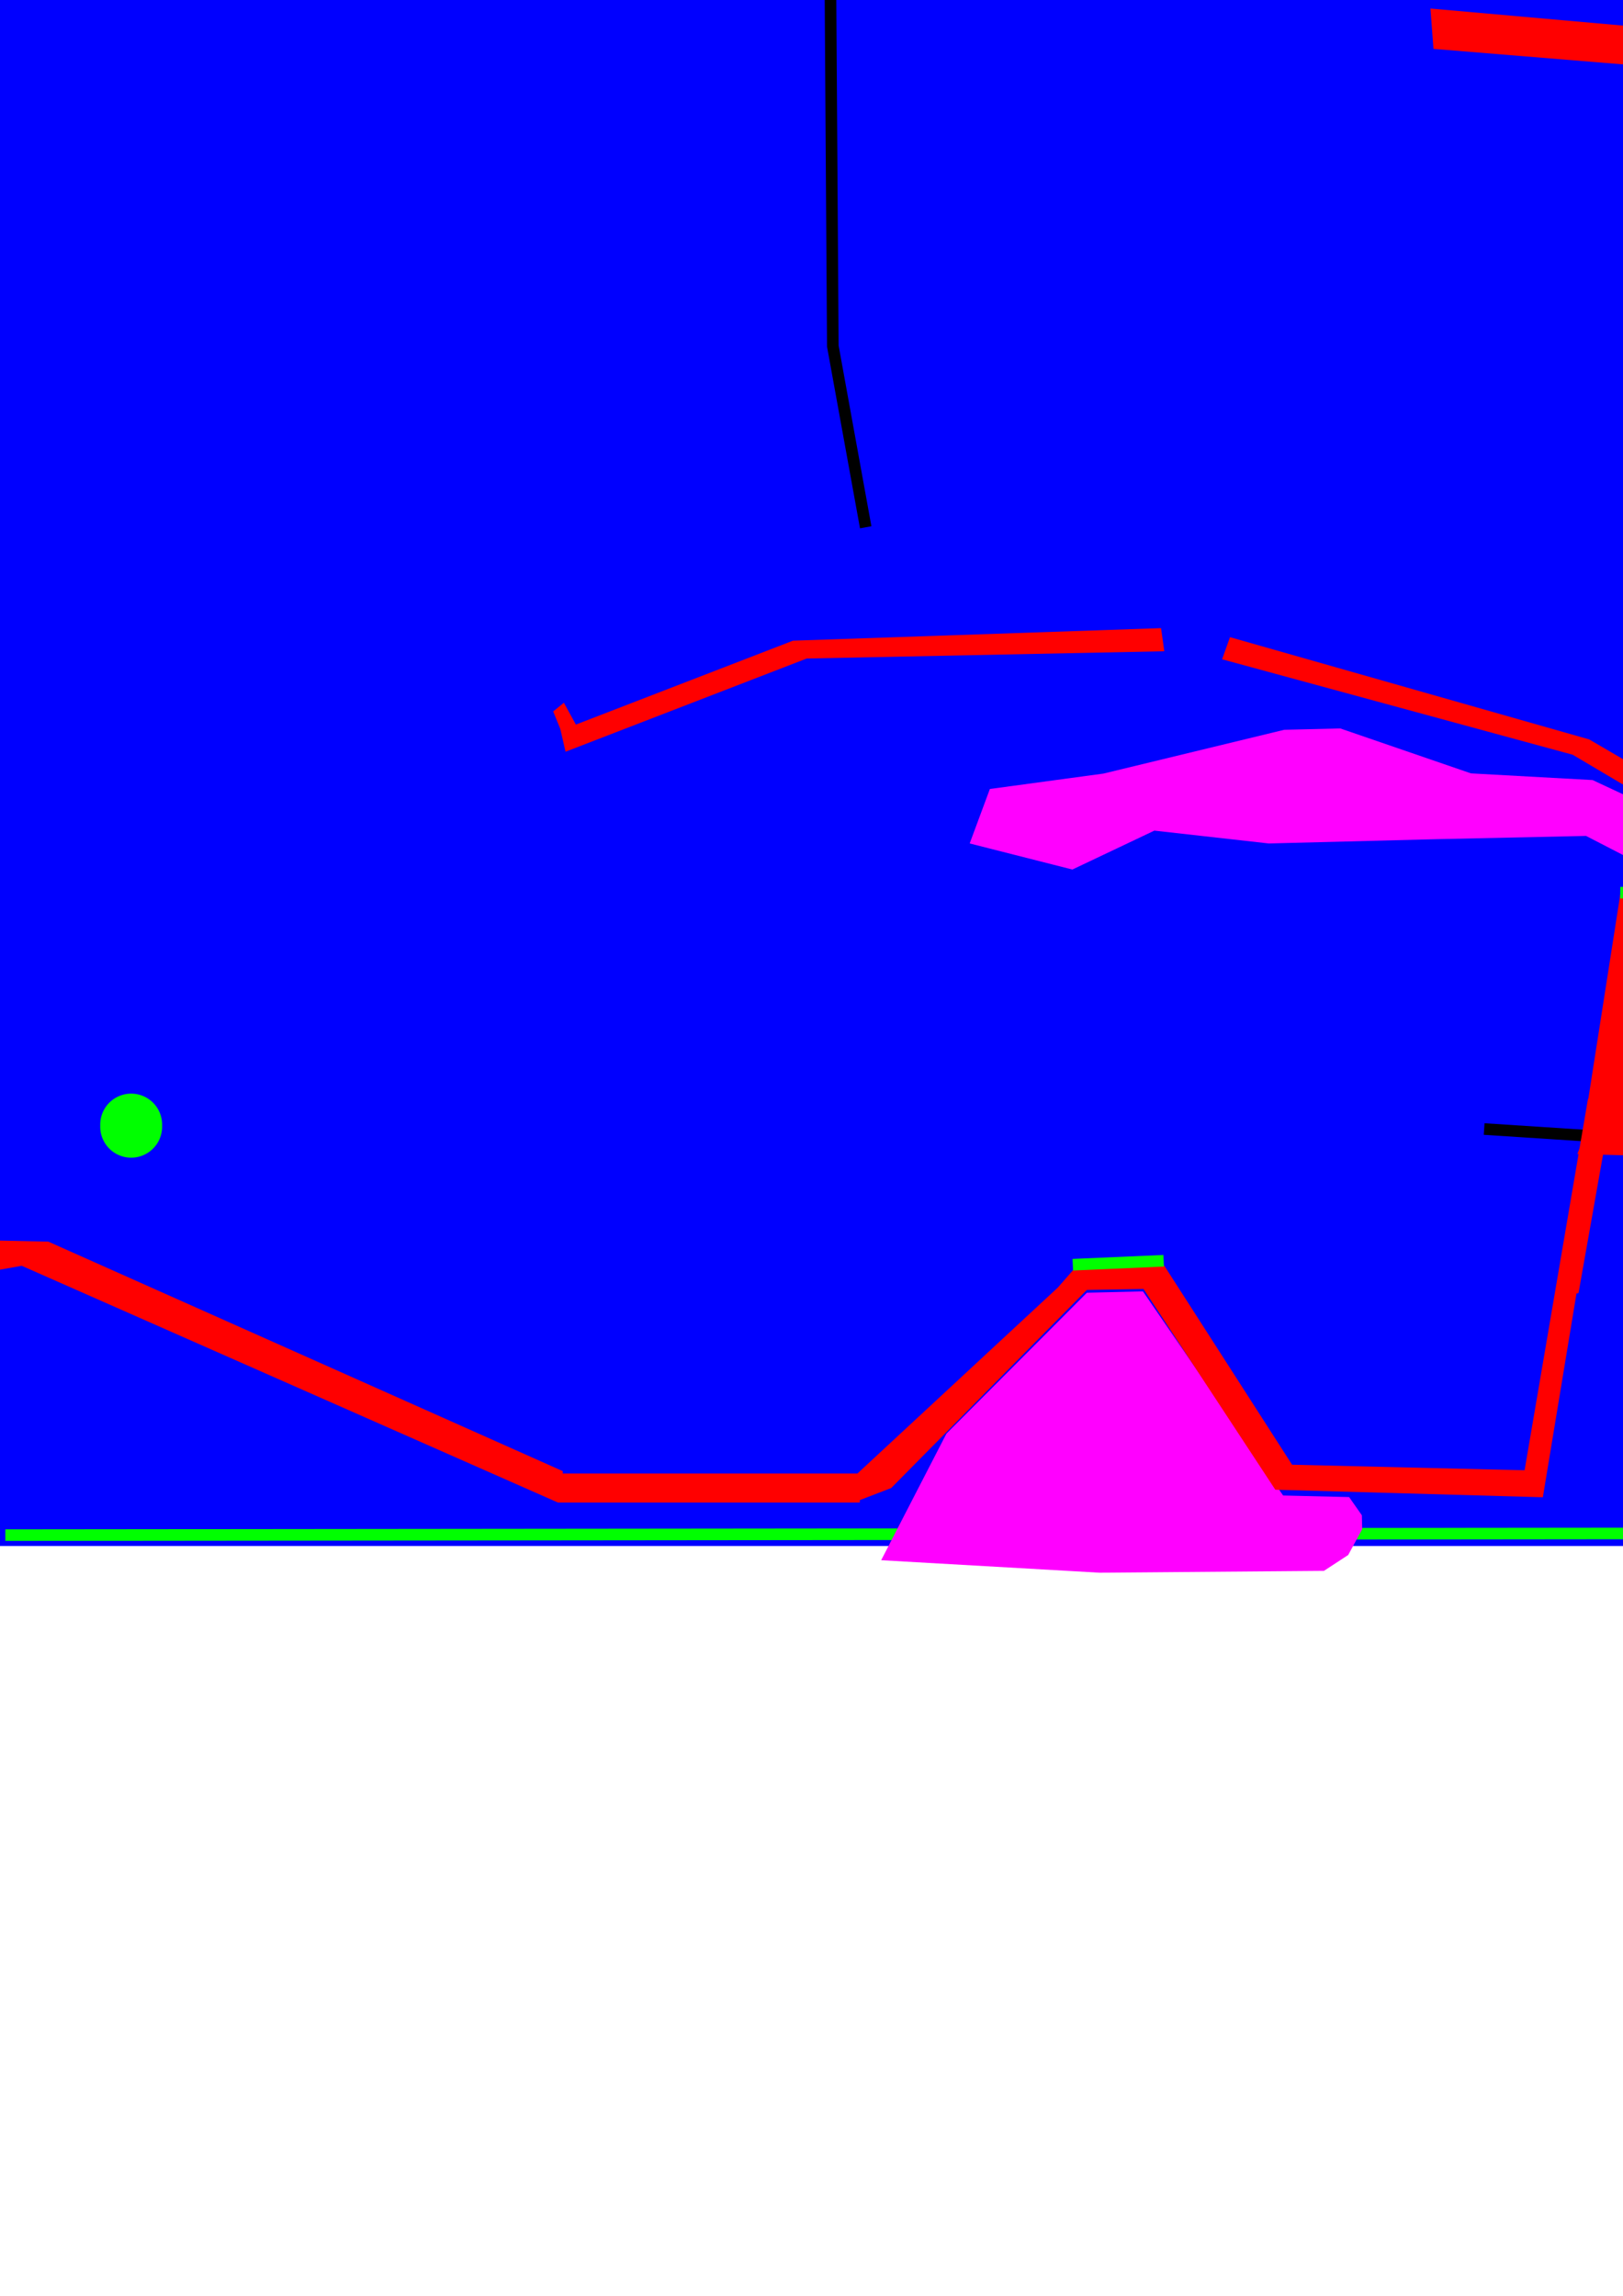 <?xml version="1.0" encoding="UTF-8" standalone="no"?>
<!-- Created with Inkscape (http://www.inkscape.org/) -->

<svg
   xmlns:dc="http://purl.org/dc/elements/1.1/"
   xmlns:cc="http://creativecommons.org/ns#"
   xmlns:rdf="http://www.w3.org/1999/02/22-rdf-syntax-ns#"
   xmlns:svg="http://www.w3.org/2000/svg"
   xmlns="http://www.w3.org/2000/svg"
   xmlns:sodipodi="http://sodipodi.sourceforge.net/DTD/sodipodi-0.dtd"
   xmlns:inkscape="http://www.inkscape.org/namespaces/inkscape"
   width="744.094"
   height="1052.362"
   id="svg2"
   version="1.1"
   inkscape:version="0.48.4 r9939"
   sodipodi:docname="level6.svg">
  <defs
     id="defs4" />
  <sodipodi:namedview
     id="base"
     pagecolor="#ffffff"
     bordercolor="#666666"
     borderopacity="1.0"
     inkscape:pageopacity="0.0"
     inkscape:pageshadow="2"
     inkscape:zoom="0.46881258"
     inkscape:cx="1393.3596"
     inkscape:cy="781.93446"
     inkscape:document-units="px"
     inkscape:current-layer="layer1"
     showgrid="false"
     inkscape:snap-global="false"
     inkscape:snap-page="true"
     inkscape:window-width="1920"
     inkscape:window-height="1017"
     inkscape:window-x="-8"
     inkscape:window-y="-8"
     inkscape:window-maximized="1" />
  <g
     inkscape:label="Vrstva 1"
     inkscape:groupmode="layer"
     id="layer1">
    <rect
       style="fill:#0000ff;fill-opacity:1;stroke:none"
       id="rect2985"
       width="1354.479"
       height="708.661"
       x="0"
       y="0" />
    <path
       sodipodi:type="arc"
       style="fill:#00ff00;fill-opacity:1;stroke:none"
       id="path3013"
       sodipodi:cx="3.8054054"
       sodipodi:cy="5.5989327"
       sodipodi:rx="0.79567569"
       sodipodi:ry="1.1070271"
       d="m 4.601,5.599 a 0.796,1.107 0 1 1 -1.591,0 0.796,1.107 0 1 1 1.591,0 z"
       transform="matrix(17.813,0,0,12.803,-7.649,444.297)" />
    <path
       style="fill:none;stroke:#000000;stroke-width:5.315;stroke-linecap:butt;stroke-linejoin:miter;stroke-miterlimit:4;stroke-opacity:1;stroke-dasharray:none"
       d="m 680.433,517.526 117.16,7.624 3.511,100.579"
       id="path3017"
       inkscape:connector-curvature="0"
       sodipodi:nodetypes="ccc" />
    <path
       style="fill:none;stroke:#00ff00;stroke-width:5.315;stroke-linecap:butt;stroke-linejoin:miter;stroke-miterlimit:4;stroke-opacity:1;stroke-dasharray:none"
       d="M 2.454,703.682 1352.516,702.285"
       id="path3813"
       inkscape:connector-curvature="0"
       sodipodi:nodetypes="cc" />
    <path
       style="fill:#ff00ff;stroke:none"
       d="m 478.581,612.369 -44.664,44.778 -29.928,58.028 100.104,5.725 102.887,-0.845 11.128,-7.272 6.404,-11.79 -0.145,-6.422 -5.838,-8.336 -30.26,-0.716 -64.272,-93.566 -25.708,0.619 z"
       id="path3017-1-4"
       inkscape:connector-curvature="0"
       sodipodi:nodetypes="ccccccccccccc" />
    <path
       style="fill:#ff0000;stroke:none"
       d="m -5.977,568.553 -2.104,14.891 18.047,-3.228 245.817,108.514 135.089,0 3.322,0 0,-1.107 14.395,-5.536 89.69,-90.797 25.982,-0.444 60.434,92.015 122.658,3.455 30.492,-184.741 -9.804,2.135 -29.066,170.234 -106.596,-2.542 -58.621,-91.278 -41.015,1.202 -7.751,8.858 -91.905,85.261 -135.089,0 0,-1.107 L 22.146,569.144 z"
       id="path3017-1-42"
       inkscape:connector-curvature="0"
       sodipodi:nodetypes="cccccccccccccccccccccccc" />
    <path
       style="fill:#ff0000;stroke:none"
       d="m 728.439,515.527 -5.289,13.478 638.042,16.827 -1.881,-13.583 z"
       id="path3017-1-42-1"
       inkscape:connector-curvature="0"
       sodipodi:nodetypes="ccccc" />
    <path
       style="fill:#ff0000;stroke:none"
       d="m 1441.199,521.241 -0.092,-11.072 -246.72,-106.444 -135.084,1.135 -3.322,0.028 0.01,1.107 -14.348,5.657 -88.924,91.548 -25.977,0.663 -61.205,-91.503 -122.683,-2.424 -28.938,184.991 9.786,-2.217 13.463,-75.996 167.549,13.973 13.804,-6.573 41.003,-0.366 6.495,-19.552 91.185,-86.03 135.084,-1.135 0.01,1.107 236.727,103.206 z"
       id="path3017-1-42-0"
       inkscape:connector-curvature="0"
       sodipodi:nodetypes="ccccccccccccccccccccccc" />
    <path
       style="fill:#ff00ff;stroke:none"
       d="m 870.997,676.532 -10.708,6.946 -6.446,19.107 21.276,-0.305 29.914,2.534 -8.883,-17.622 -13.753,-9.92 z"
       id="path3017-1-4-9"
       inkscape:connector-curvature="0"
       sodipodi:nodetypes="cccccccc" />
    <path
       style="fill:#ff00ff;stroke:none"
       d="m 1054.343,418.967 -87.178,81.388 -9.261,24.962 117.228,2.773 36.754,3.878 4.042,-10.815 -4.815,-15.333 -8.412,-22.364 3.019,-23.098 5.169,-27.287 -12.31,-19.757 -25.708,0.619 z"
       id="path3017-1-4-4"
       inkscape:connector-curvature="0"
       sodipodi:nodetypes="ccccccccccccc" />
    <path
       style="fill:#ff00ff;stroke:none"
       d="m 1204.323,496.319 3.164,19.979 -5.128,22.6 100.104,5.725 102.887,-0.845 11.128,-7.272 6.404,-11.79 -0.145,-6.422 -5.838,-8.336 -180.24,-75.116 -14.672,3.862 -12.717,30.733 z"
       id="path3017-1-4-8"
       inkscape:connector-curvature="0"
       sodipodi:nodetypes="ccccccccccccc" />
    <path
       style="fill:none;stroke:#000000;stroke-width:5.315;stroke-linecap:butt;stroke-linejoin:miter;stroke-miterlimit:4;stroke-opacity:1;stroke-dasharray:none"
       d="m 1150.55,339.732 3.789,228.461 15.076,83.077"
       id="path3017-8"
       inkscape:connector-curvature="0"
       sodipodi:nodetypes="ccc" />
    <path
       style="fill:none;stroke:#00ff00;stroke-width:5.315;stroke-linecap:butt;stroke-linejoin:miter;stroke-miterlimit:4;stroke-opacity:1;stroke-dasharray:none"
       d="m 491.851,579.726 41.652,-1.818"
       id="path3813-9-2"
       inkscape:connector-curvature="0"
       sodipodi:nodetypes="cc" />
    <path
       style="fill:none;stroke:#00ff00;stroke-width:5.315;stroke-linecap:butt;stroke-linejoin:miter;stroke-miterlimit:4;stroke-opacity:1;stroke-dasharray:none"
       d="m 742.831,409.172 123.905,0.896"
       id="path3813-9-2-4"
       inkscape:connector-curvature="0"
       sodipodi:nodetypes="cc" />
    <path
       style="fill:#ff0000;stroke:none"
       d="m 655.811,3.916 1.391,18.489 736.578,60.25 -1.881,-13.583 z"
       id="path3017-1-42-1-5"
       inkscape:connector-curvature="0"
       sodipodi:nodetypes="ccccc" />
    <path
       style="fill:#ff00ff;stroke:none"
       d="m 505.934,354.59 -52.106,7.068 -9.261,24.962 47.083,11.959 37.589,-17.833 52.475,5.886 77.02,-1.972 68.413,-1.488 25.415,13.111 5.856,15.049 28.844,0.729 -7.475,-31.272 -49.62,-23.22 -55.79,-3.071 -59.908,-20.592 -25.708,0.619 z"
       id="path3017-1-4-4-5"
       inkscape:connector-curvature="0"
       sodipodi:nodetypes="ccccccccccccccccc" />
    <path
       style="fill:#ff0000;stroke:none"
       d="m 563.91,292.069 -3.619,10.138 160.723,43.748 122.421,72.451 -1.881,-13.583 -112.984,-65.897 z"
       id="path3017-1-42-1-1"
       inkscape:connector-curvature="0"
       sodipodi:nodetypes="ccccccc" />
    <path
       style="fill:#ff0000;stroke:none"
       d="M 532.311,287.929 533.791,298.525 369.852,301.854 259.281,344.577 256.876,334.116 253.621,326.11 258.517,322.135 264.017,332.132 l 99.542,-38.457 z"
       id="path3017-1-42-1-1-7"
       inkscape:connector-curvature="0"
       sodipodi:nodetypes="cccccccccc" />
    <path
       style="fill:none;stroke:#000000;stroke-width:5.315;stroke-linecap:butt;stroke-linejoin:miter;stroke-miterlimit:4;stroke-opacity:1;stroke-dasharray:none"
       d="m 378.032,-408.767 3.789,567.392 15.076,83.077"
       id="path3017-8-1"
       inkscape:connector-curvature="0"
       sodipodi:nodetypes="ccc" />
    <path
       style="fill:#ff0000;stroke:none"
       d="m 1179.763,274.951 -27.001,18.489 27.115,18.696 -5.981,-13.076 53.247,-2.154 -0.117,-5.105 -0.096,-4.303 -52.025,0.908 z"
       id="path3017-1-42-1-1-1"
       inkscape:connector-curvature="0"
       sodipodi:nodetypes="ccccccccc" />
  </g>
</svg>
